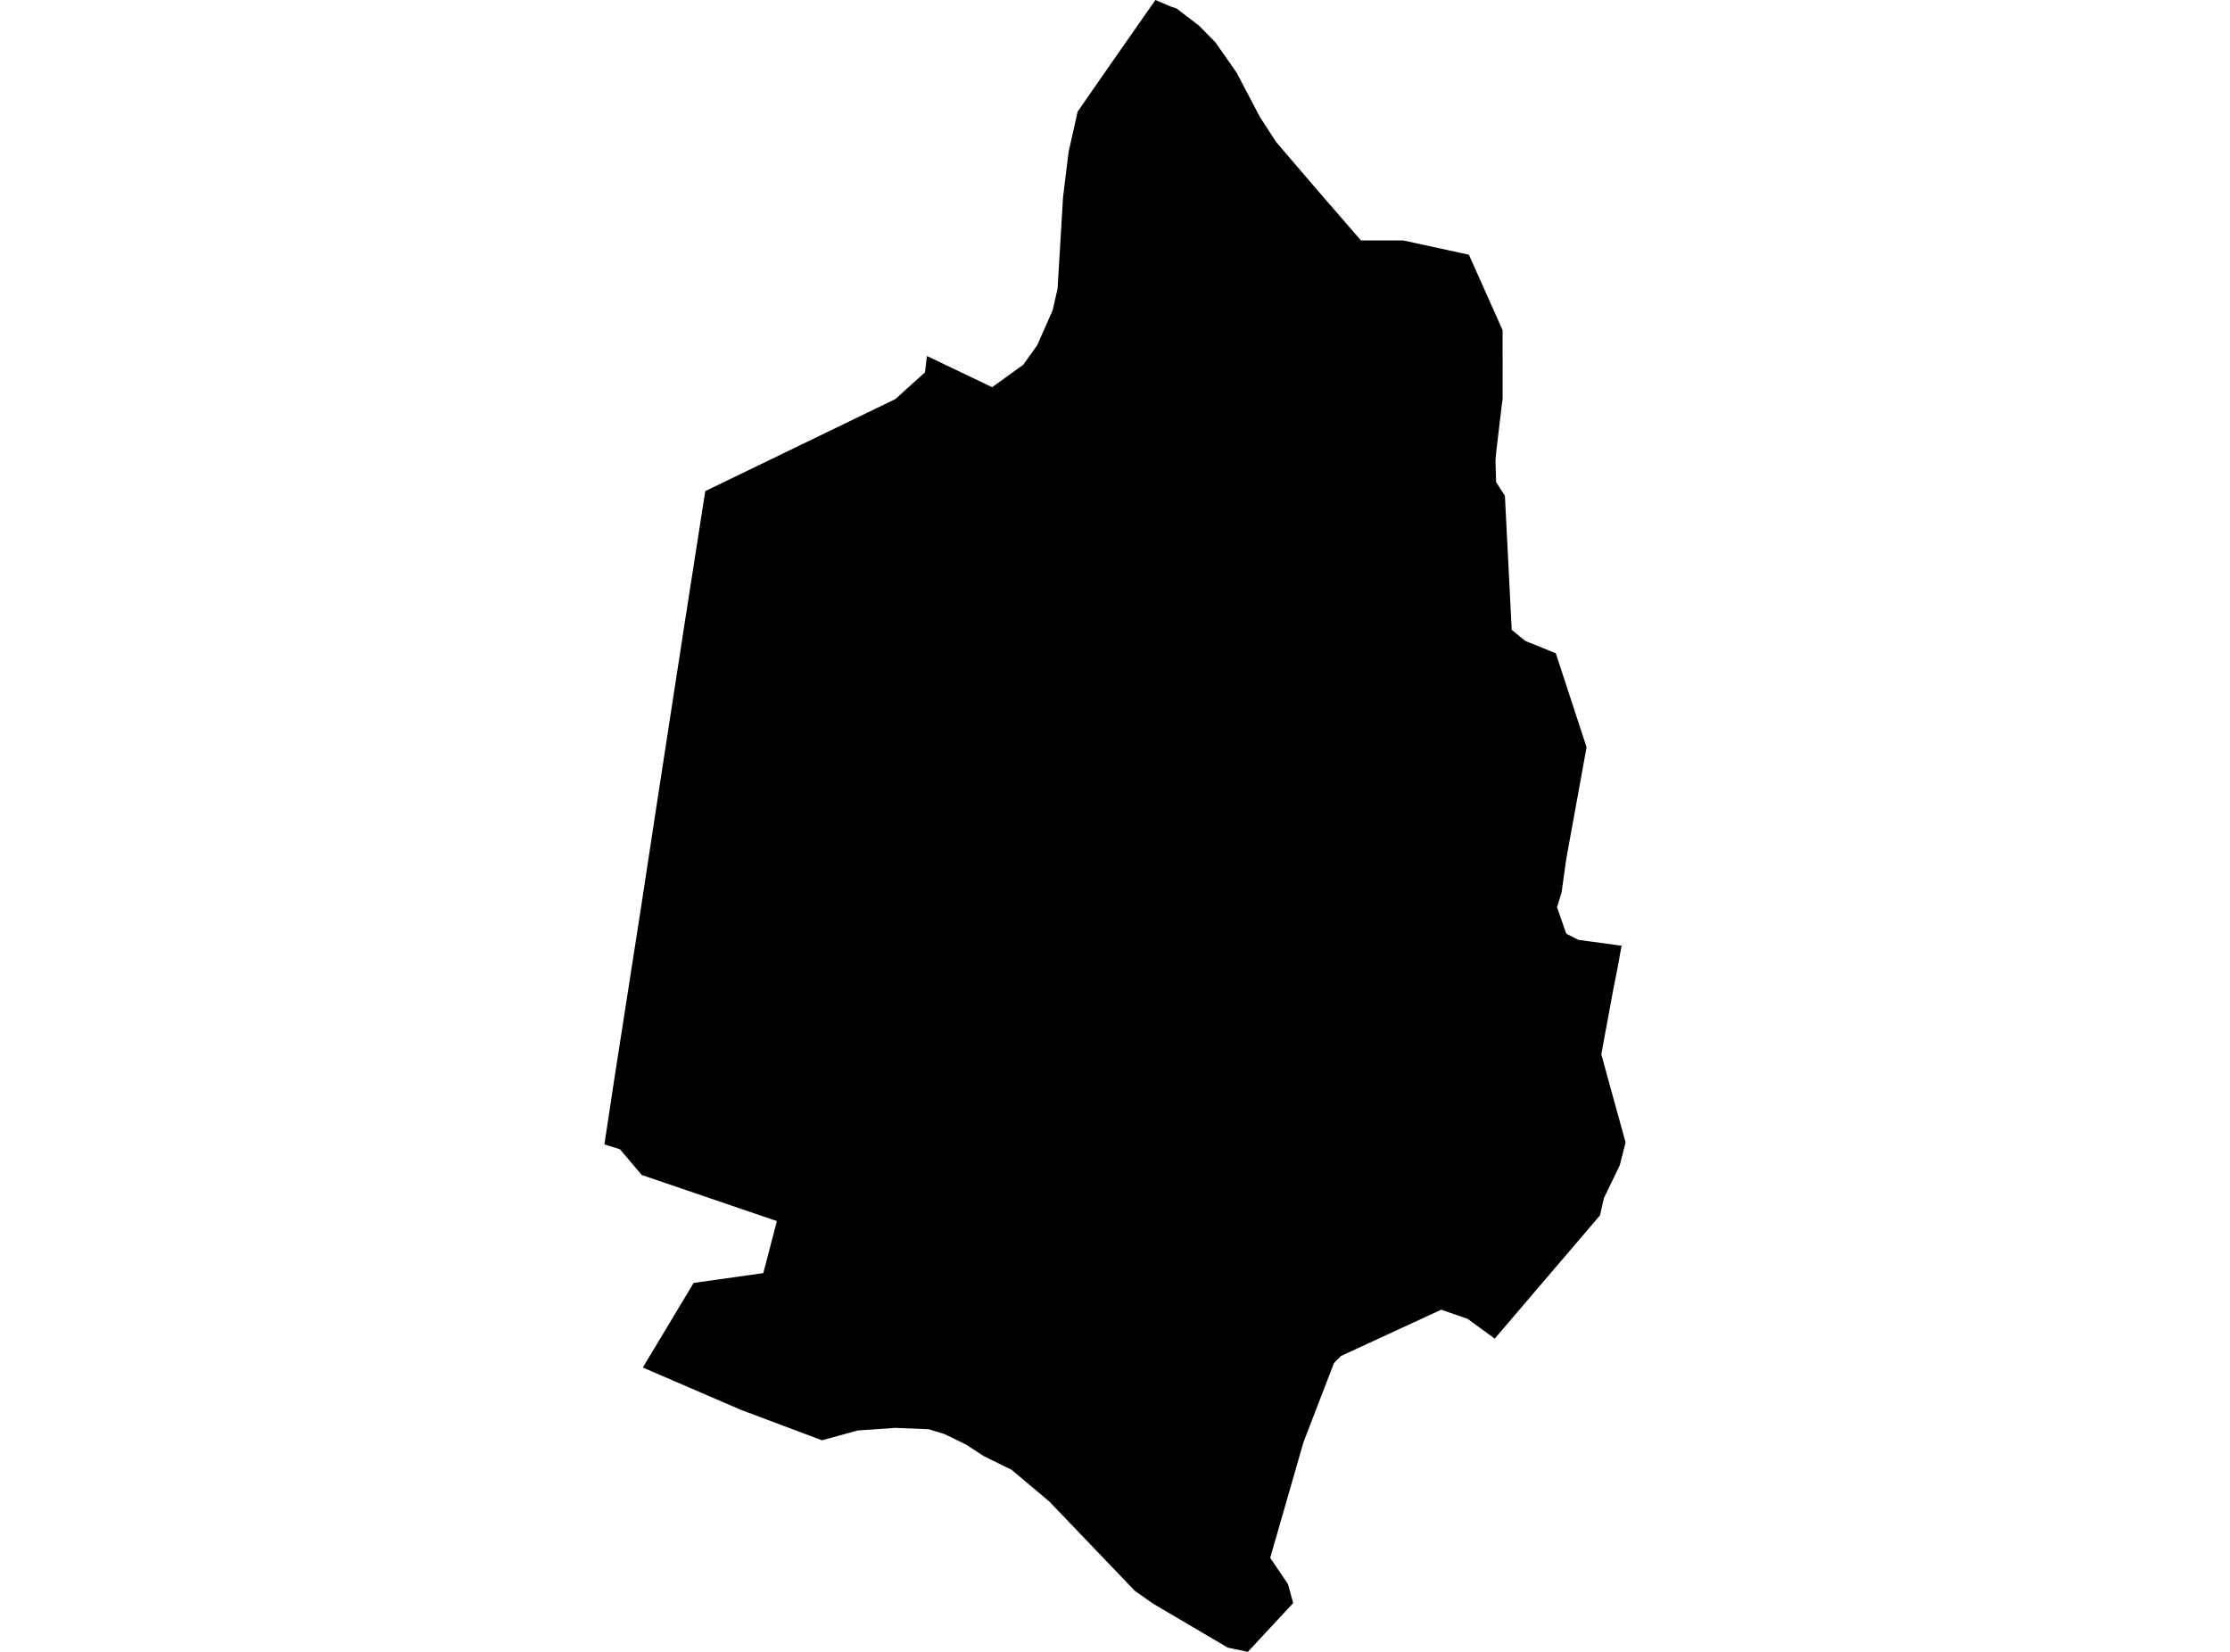<?xml version='1.0'?>
<svg  baseProfile = 'tiny' width = '540' height = '400' stroke-linecap = 'round' stroke-linejoin = 'round' version='1.1' xmlns='http://www.w3.org/2000/svg'>
<path id='0905701001' title='0905701001'  d='M 392.136 232.016 391.447 235.696 390.812 238.778 388.075 253.59 387.766 255.312 390.033 263.561 392.97 274.22 393.64 276.65 392.226 282.179 389.924 286.965 388.383 290.12 388.075 291.479 387.966 291.987 387.676 293.256 387.44 294.307 361.951 324.148 355.352 319.344 348.988 317.15 324.75 328.336 323.028 330.058 315.649 349.202 307.582 377.23 311.896 383.611 313.147 388.18 302.161 400 297.302 398.967 283.742 390.99 279.246 388.343 274.786 385.207 254.137 363.633 244.964 355.91 238.365 352.683 233.887 349.782 228.72 347.263 224.859 346.084 216.791 345.758 207.69 346.392 199.043 348.767 179.355 341.371 155.66 331.146 167.97 310.66 184.83 308.285 188.129 295.685 155.388 284.518 150.131 278.299 146.36 277.121 148.553 262.618 155.207 219.851 159.068 194.561 160.21 187.146 165.703 151.468 170.78 118.927 214.743 97.643 216.846 96.61 223.988 90.156 224.46 86.204 240.25 93.764 247.774 88.325 251.164 83.593 254.917 75.091 256.095 69.888 257.418 47.752 258.76 36.802 260.954 27.03 268.169 16.624 279.79 0 283.687 1.65 284.866 2.03 290.359 6.218 294.365 10.315 297.03 14.123 299.478 17.64 305.062 28.281 308.978 34.336 319.039 46.084 329.554 58.212 329.572 58.212 332.527 58.212 339.761 58.212 353.339 61.168 354.191 61.349 355.696 61.675 363.854 79.949 363.872 96.574 363.709 97.679 362.295 109.572 362.132 111.548 362.295 116.751 364.416 120.051 364.924 130.04 366.066 152.52 369.365 155.203 376.744 158.194 384.195 180.946 379.264 208.049 378.158 216.008 377.052 219.706 379.264 226.088 382.237 227.592 392.679 229.007 392.117 231.998 392.136 232.016 Z' />
</svg>